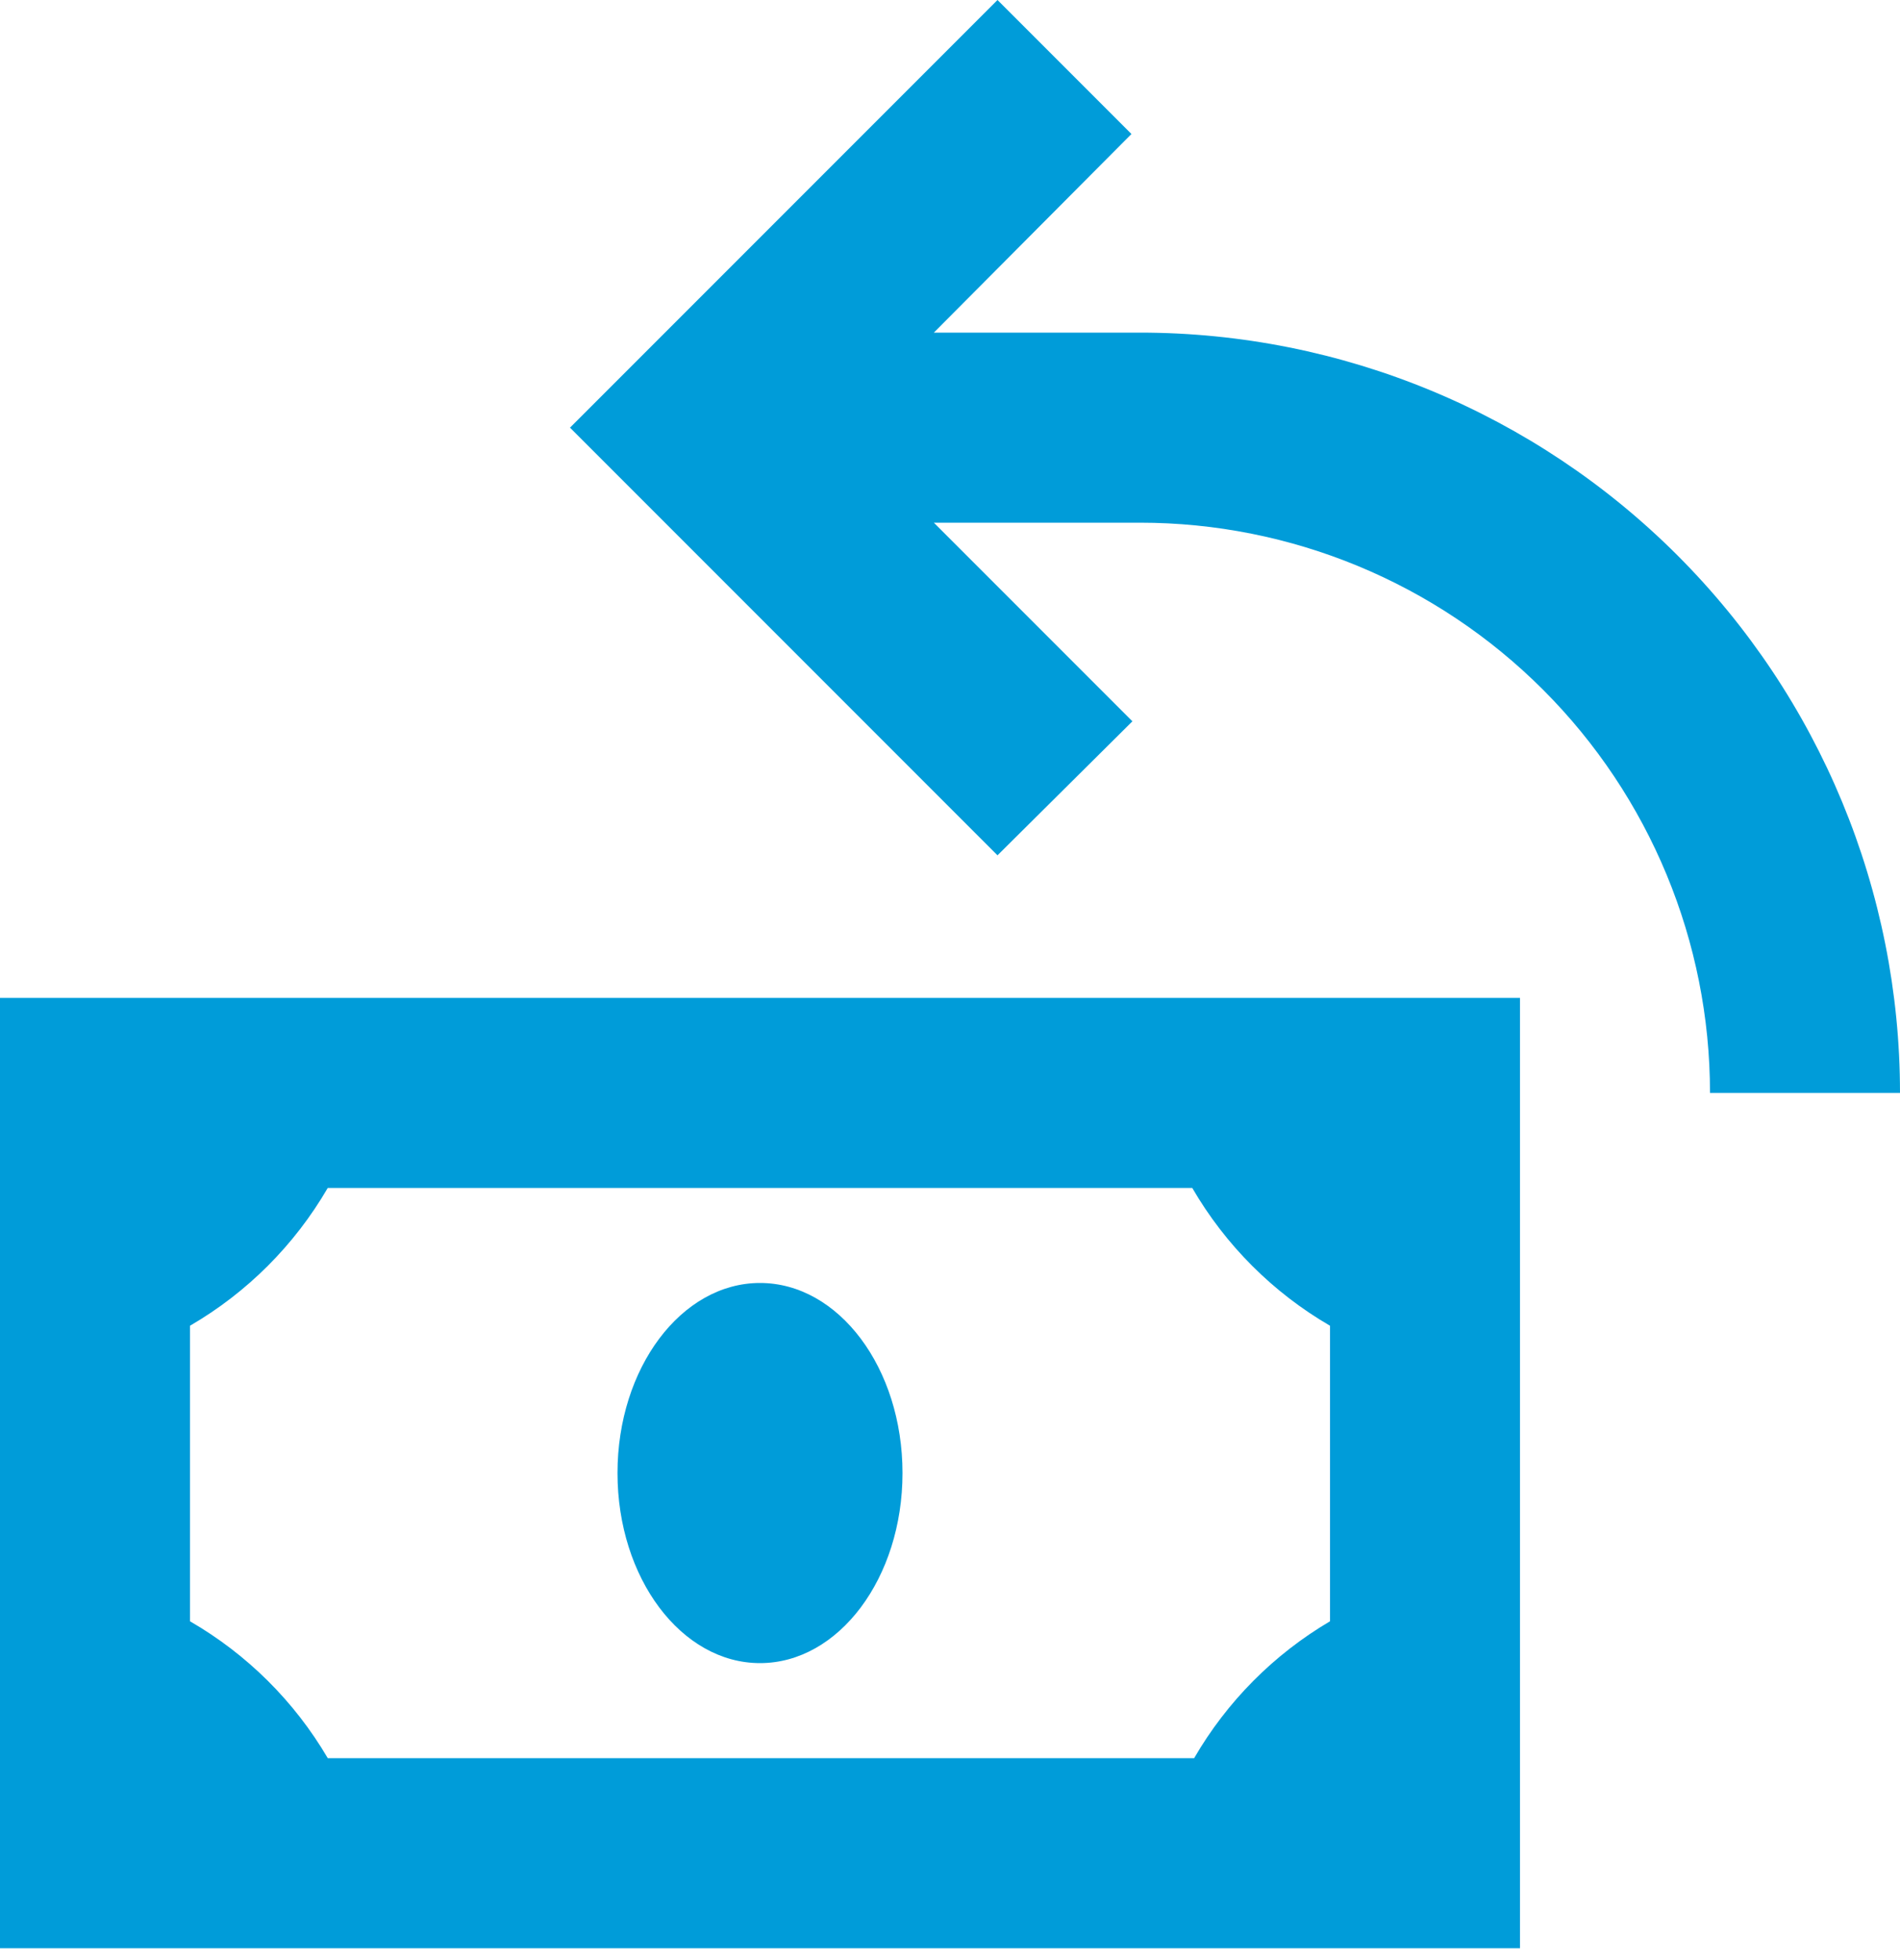 <svg width="32" height="33" viewBox="0 0 32 33" fill="none" xmlns="http://www.w3.org/2000/svg">
<path d="M19.056 2.256L15.728 5.6H19.2C22.595 5.6 25.851 6.949 28.251 9.349C30.651 11.749 32 15.005 32 18.4H28.8C28.8 15.854 27.789 13.412 25.988 11.612C24.188 9.811 21.746 8.8 19.2 8.8H15.728L19.072 12.144L16.8 14.4L9.6 7.2L11.856 4.944L16.8 0L19.056 2.256ZM0 16.8V32.8H25.6V16.8H0ZM3.2 27.296V22.32C4.162 21.761 4.961 20.962 5.52 20H20.08C20.639 20.962 21.438 21.761 22.4 22.32V27.296C21.452 27.854 20.664 28.648 20.112 29.6H5.52C4.959 28.644 4.16 27.85 3.2 27.296ZM12.8 28C14.125 28 15.2 26.568 15.2 24.8C15.2 23.032 14.125 21.6 12.8 21.6C11.475 21.6 10.4 23.032 10.4 24.8C10.4 26.568 11.475 28 12.8 28Z" fill="#009CD9"/>
</svg>
